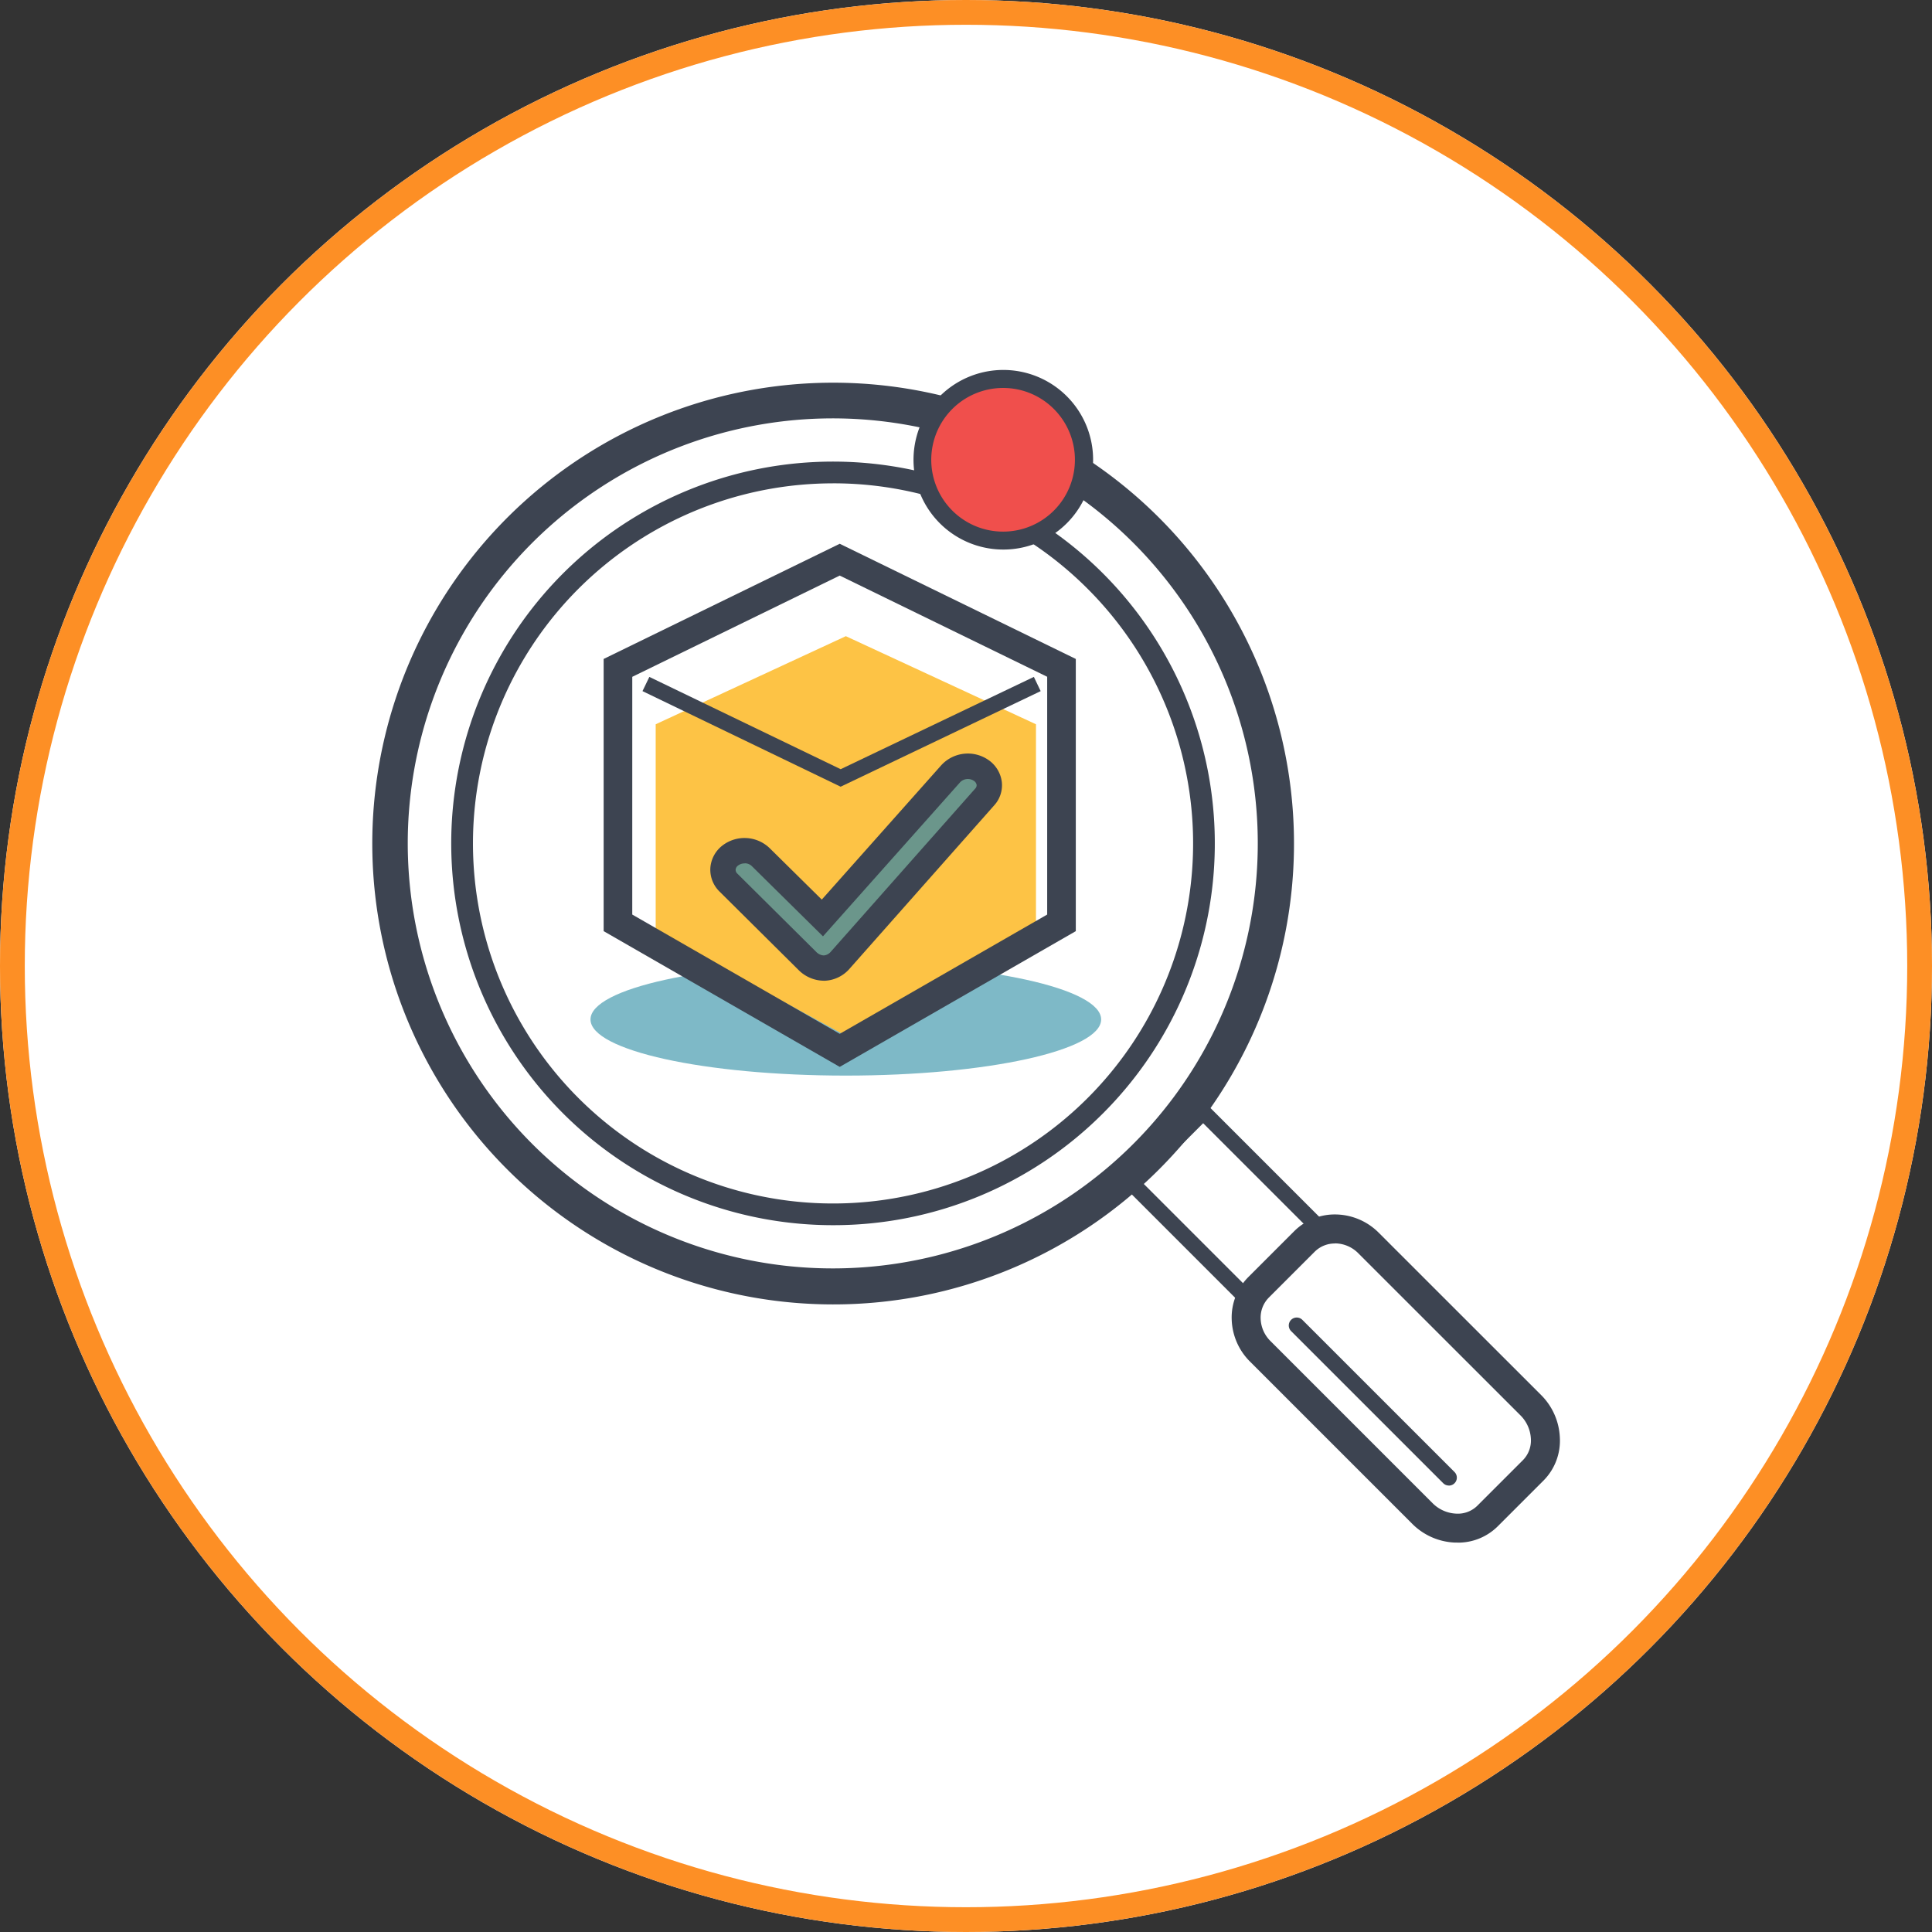 <svg xmlns="http://www.w3.org/2000/svg" xmlns:xlink="http://www.w3.org/1999/xlink" width="156" height="156" viewBox="0 0 156 156">
  <rect x="0" y="0" width="156" height="156" fill="#333333" stroke="none"/>
  <defs>
    <clipPath id="clip-path">
      <rect id="Rectángulo_4903" data-name="Rectángulo 4903" width="95.948" height="94.691" fill="none"/>
    </clipPath>
  </defs>
  <g id="Grupo_18905" data-name="Grupo 18905" transform="translate(-422 -5001)">
    <g id="Elipse_983" data-name="Elipse 983" transform="translate(422 5001)" fill="#fff" stroke="#fd8f25" stroke-width="2">
      <circle cx="78" cy="78" r="78" stroke="none"/>
      <circle cx="78" cy="78" r="77" fill="none"/>
    </g>
    <g id="Grupo_18730" data-name="Grupo 18730" transform="translate(452 5030.864)">
      <g id="Grupo_18729" data-name="Grupo 18729" clip-path="url(#clip-path)">
        <path id="Trazado_34824" data-name="Trazado 34824" d="M127.6,238.611c0,2.5-9.23,4.533-20.617,4.533s-20.616-2.029-20.616-4.533,9.23-4.533,20.616-4.533,20.617,2.029,20.617,4.533" transform="translate(-68.687 -186.159)" fill="#7eb9c7"/>
        <path id="Trazado_34825" data-name="Trazado 34825" d="M37.242,79.322a37.212,37.212,0,1,1,26.334-10.89,37.128,37.128,0,0,1-26.334,10.89M12.976,66.364A34.318,34.318,0,1,0,2.924,42.1,34.357,34.357,0,0,0,12.976,66.364" transform="translate(0 -3.861)" fill="#3d4451"/>
        <path id="Trazado_34826" data-name="Trazado 34826" d="M62.161,97.844A30.828,30.828,0,1,1,83.97,88.825a30.745,30.745,0,0,1-21.809,9.019m0-59.9A29.074,29.074,0,1,0,82.73,46.448a28.995,28.995,0,0,0-20.568-8.506" transform="translate(-24.919 -28.78)" fill="#3d4451"/>
        <path id="Trazado_34827" data-name="Trazado 34827" d="M305.941,305.42l-10.475-10.475,6.664-6.665,10.475,10.475Zm-8.66-10.475,8.66,8.66,4.849-4.85-8.66-8.66Z" transform="translate(-234.98 -229.265)" fill="#3d4451"/>
        <path id="Trazado_34828" data-name="Trazado 34828" d="M359.553,361.151q-.1,0-.2,0a4.629,4.629,0,0,1-3.077-1.362l-13.094-13.094a4.472,4.472,0,0,1-1.327-3.054,4.09,4.09,0,0,1,1.194-3.032l3.7-3.7a4.1,4.1,0,0,1,3.032-1.194,4.472,4.472,0,0,1,3.054,1.327l13.1,13.094a4.631,4.631,0,0,1,1.361,3.078,4.041,4.041,0,0,1-1.159,3.078l-3.7,3.7a4.02,4.02,0,0,1-2.88,1.163M349.666,337a2.814,2.814,0,0,0-2.012.82l-3.7,3.7a2.821,2.821,0,0,0-.818,2.091,3.2,3.2,0,0,0,.952,2.18l13.094,13.095a3.4,3.4,0,0,0,2.226.987,2.782,2.782,0,0,0,2.115-.784l3.7-3.7a2.771,2.771,0,0,0,.784-2.115,3.394,3.394,0,0,0-.986-2.226l-13.1-13.094a3.194,3.194,0,0,0-2.18-.952h-.079" transform="translate(-271.873 -266.988)" fill="#3d4451"/>
        <path id="Trazado_34829" data-name="Trazado 34829" d="M357.5,359.629c-.074,0-.147,0-.221,0a5.157,5.157,0,0,1-3.428-1.516l-13.094-13.094a5,5,0,0,1-1.482-3.414,4.614,4.614,0,0,1,1.348-3.419l3.7-3.7a4.634,4.634,0,0,1,3.419-1.349,5,5,0,0,1,3.414,1.482l13.1,13.094a5.156,5.156,0,0,1,1.515,3.429,4.564,4.564,0,0,1-1.314,3.475l-3.7,3.7a4.542,4.542,0,0,1-3.253,1.318m-9.888-24.155a2.292,2.292,0,0,0-1.64.665l-3.7,3.7a2.3,2.3,0,0,0-.664,1.7,2.667,2.667,0,0,0,.8,1.82l13.095,13.095a2.86,2.86,0,0,0,1.875.832,2.241,2.241,0,0,0,1.719-.63l3.7-3.7a2.252,2.252,0,0,0,.631-1.719,2.862,2.862,0,0,0-.832-1.876L349.5,336.272a2.669,2.669,0,0,0-1.82-.8h-.065" transform="translate(-269.821 -264.938)" fill="#3d4451"/>
        <path id="Trazado_34830" data-name="Trazado 34830" d="M374.715,387.359a.641.641,0,0,1-.454-.188l-12.282-12.282a.642.642,0,0,1,.908-.908l12.282,12.282a.642.642,0,0,1-.454,1.1" transform="translate(-287.728 -297.273)" fill="#3d4451"/>
        <path id="Trazado_34831" data-name="Trazado 34831" d="M142.787,128.929l-15.353,8.383-15.353-8.383V112.162l15.353-7.113,15.353,7.113Z" transform="translate(-89.137 -83.545)" fill="#fdc345"/>
        <path id="Trazado_34832" data-name="Trazado 34832" d="M110.616,110.839,91.554,99.879V77.9l19.062-9.3,19.062,9.3V99.879Zm-16.752-12.3,16.752,9.631,16.751-9.631v-19.2l-16.751-8.171L93.865,79.343Z" transform="translate(-72.812 -54.557)" fill="#3d4451"/>
        <path id="Trazado_34833" data-name="Trazado 34833" d="M122.877,129.975l-16-7.718.554-1.148,15.448,7.452,15.6-7.453.549,1.15Z" transform="translate(-84.999 -96.316)" fill="#3d4451"/>
        <path id="Trazado_34834" data-name="Trazado 34834" d="M146.73,172.644a1.909,1.909,0,0,1-1.3-.575l-6.375-6.328a1.425,1.425,0,0,1,.14-2.179,1.908,1.908,0,0,1,2.455.116l4.991,4.926,10.373-11.664a1.9,1.9,0,0,1,2.441-.263,1.413,1.413,0,0,1,.3,2.15L148.1,171.994a1.83,1.83,0,0,1-1.313.65Z" transform="translate(-110.24 -124.344)" fill="#6b968b"/>
        <path id="Trazado_34835" data-name="Trazado 34835" d="M142.809,169.683h-.055a2.919,2.919,0,0,1-2.017-.871l-6.376-6.33a2.466,2.466,0,0,1-.74-1.888,2.509,2.509,0,0,1,.969-1.822,2.925,2.925,0,0,1,3.805.192l4.224,4.169,9.656-10.858a2.915,2.915,0,0,1,3.787-.425,2.532,2.532,0,0,1,1.092,1.767,2.407,2.407,0,0,1-.612,1.905l-11.654,13.165a2.818,2.818,0,0,1-2.08,1m-6.421-9.475a.867.867,0,0,0-.534.175.456.456,0,0,0-.19.327.411.411,0,0,0,.136.318l6.377,6.33a.9.9,0,0,0,.577.278h.055a.835.835,0,0,0,.547-.306l11.655-13.166a.381.381,0,0,0,.111-.3.484.484,0,0,0-.223-.326.876.876,0,0,0-1.093.1L142.716,166.1l-5.758-5.683a.813.813,0,0,0-.57-.214" transform="translate(-106.264 -120.359)" fill="#3d4451"/>
        <path id="Trazado_34836" data-name="Trazado 34836" d="M219.17,14.7a6.524,6.524,0,1,1,9.23,0,6.527,6.527,0,0,1-9.23,0" transform="translate(-172.781 -2.828)" fill="#f04f4c"/>
        <path id="Trazado_34837" data-name="Trazado 34837" d="M220.962,14.51a7.251,7.251,0,1,1,5.129-2.12,7.241,7.241,0,0,1-5.129,2.12m-.01-13.048a5.8,5.8,0,1,0,4.1,1.7,5.772,5.772,0,0,0-4.1-1.7" transform="translate(-169.955 0)" fill="#3d4451"/>
      </g>
    </g>
  </g>
</svg>
